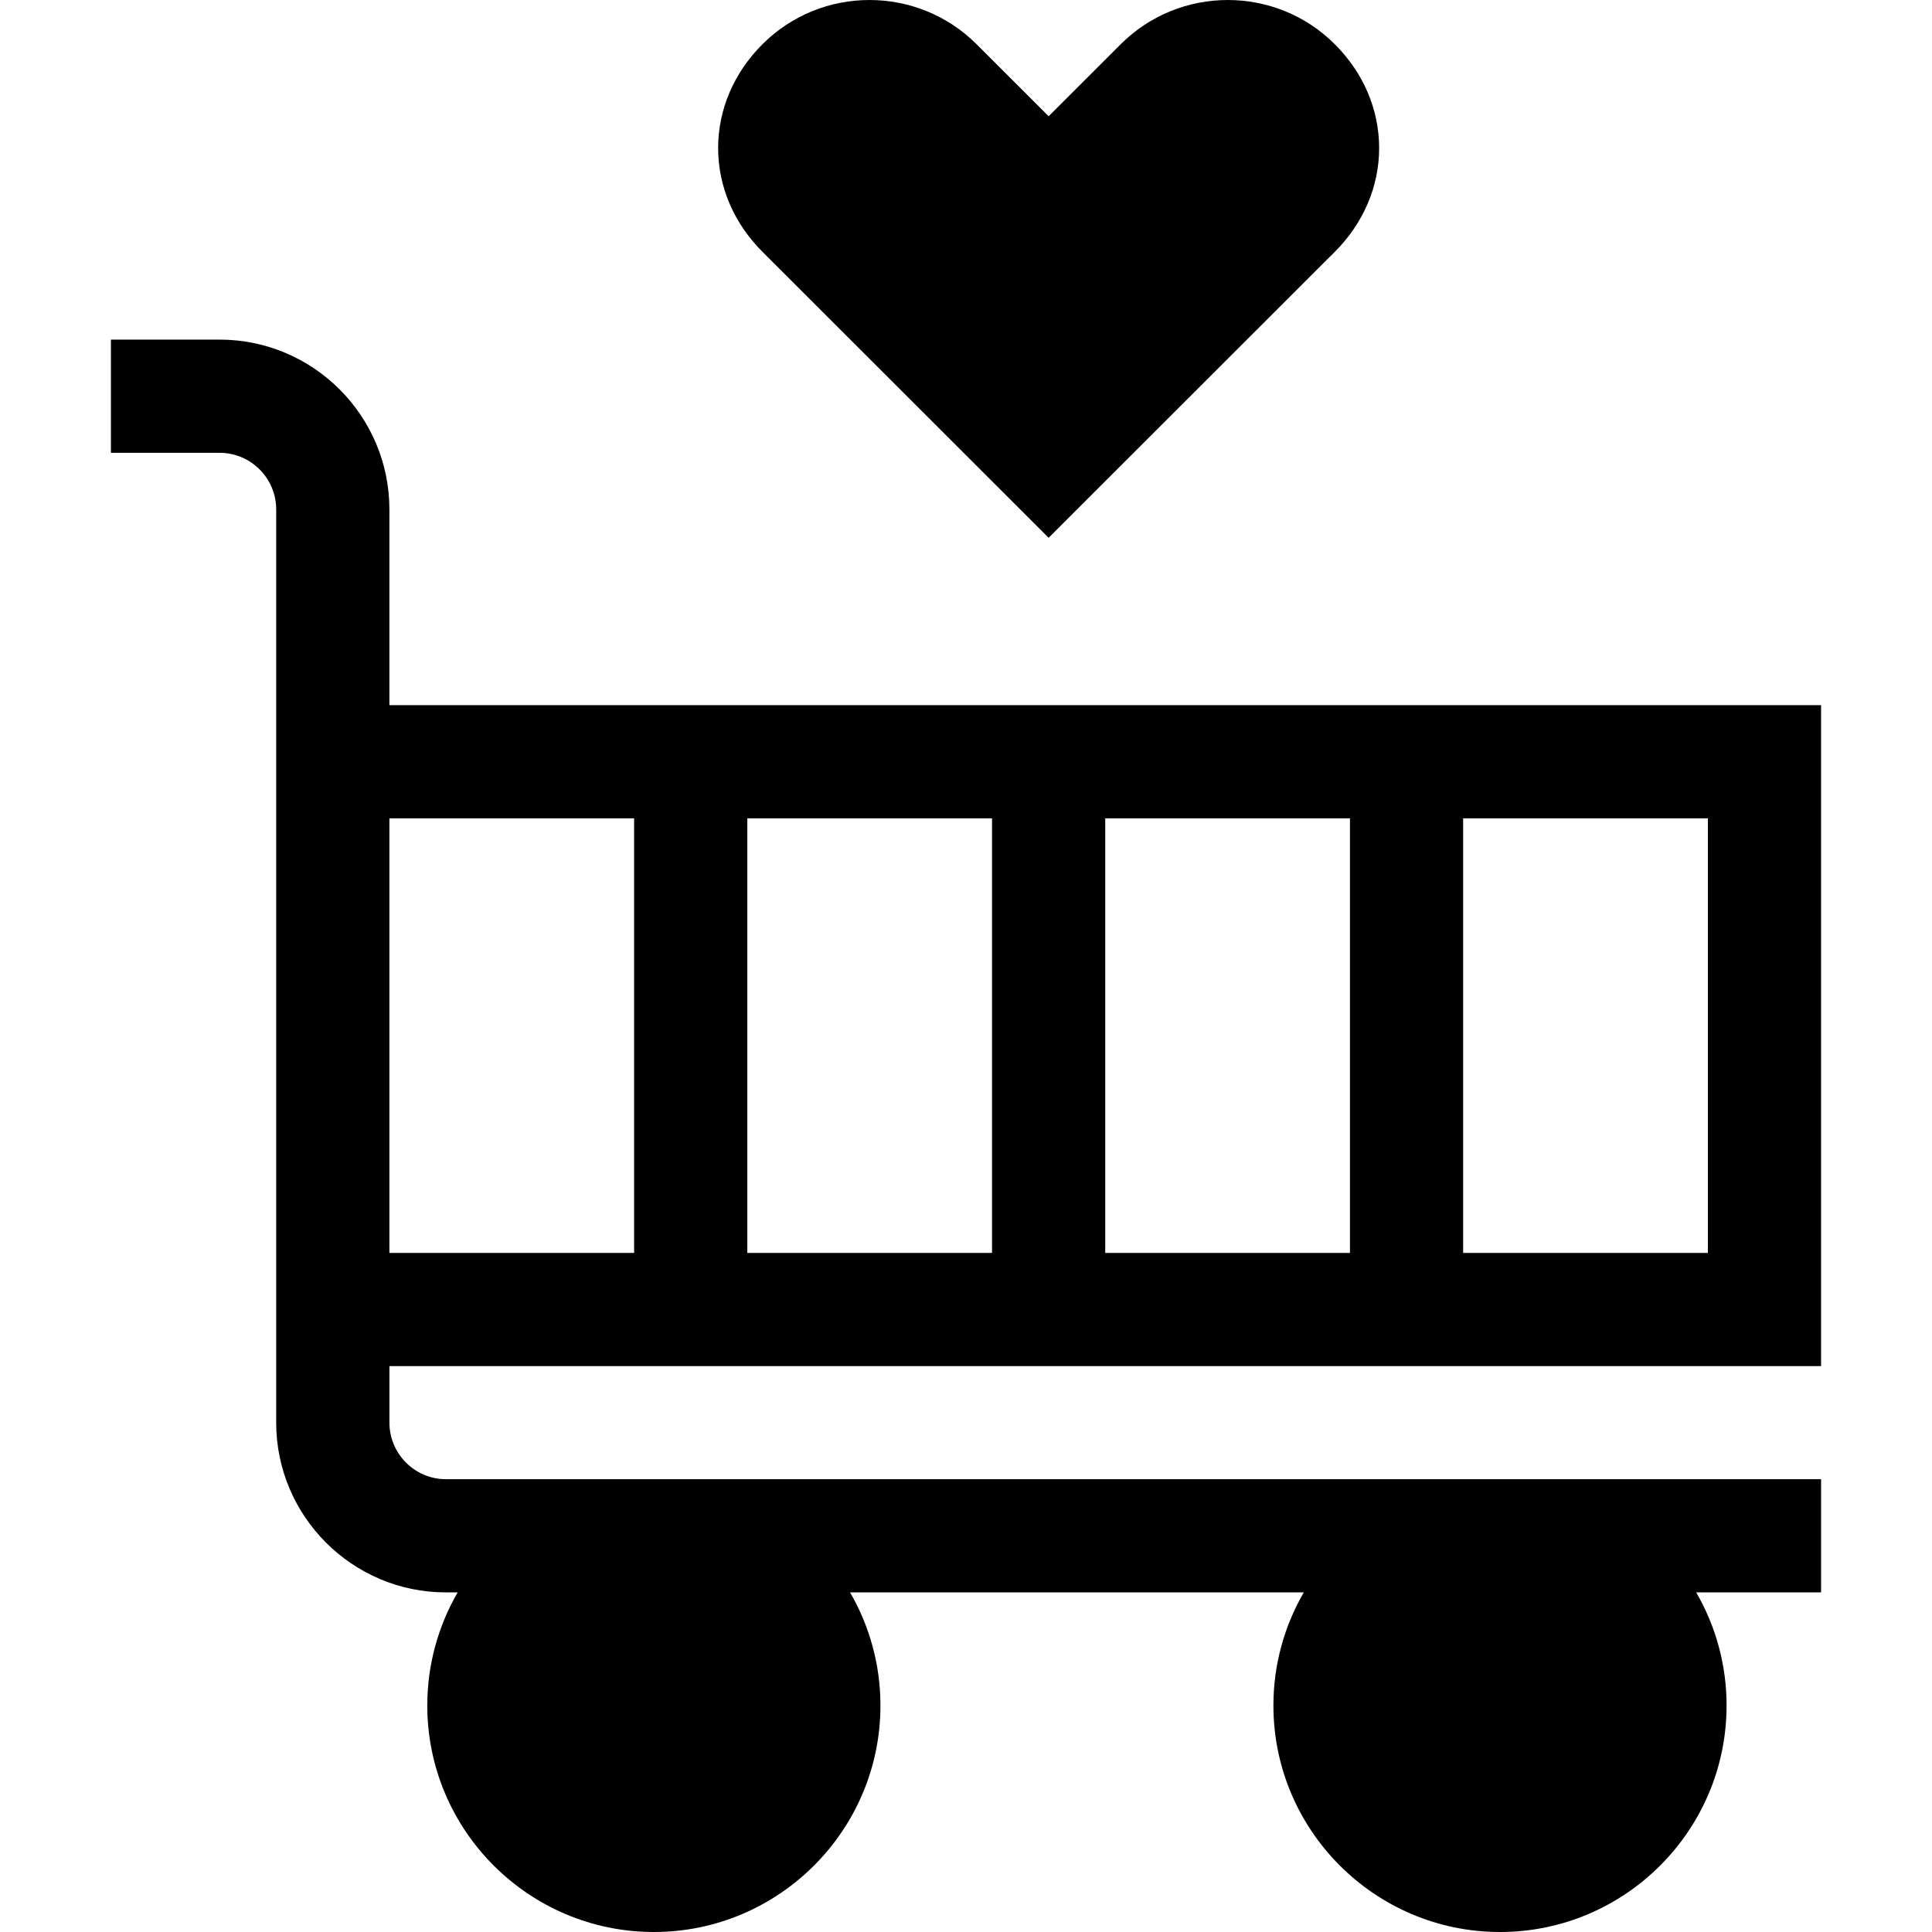 <svg id="Capa_1" enable-background="new 0 0 512 512" height="512" viewBox="0 0 512 512" width="512" xmlns="http://www.w3.org/2000/svg"><g><path d="m277.898 142.516 75.843-75.788c7.584-7.566 11.746-17.331 11.746-27.509 0-5.08-1.045-10.07-3.026-14.718-1.982-4.666-4.936-8.989-8.719-12.772-15.637-15.637-41.092-15.637-56.747 0l-19.096 19.078-19.096-19.078c-7.819-7.82-18.105-11.729-28.374-11.729-10.286 0-20.555 3.909-28.373 11.728-7.584 7.566-11.746 17.331-11.746 27.509 0 10.16 4.161 19.924 11.746 27.491z"/><path d="m482.602 362.03v-175.163h-379.406v-51.867c0-24.813-20.187-45-45-45h-28.798v30h28.797c8.271 0 15 6.729 15 15v242.004c0 24.813 20.187 45 45 45h3.091c-5.109 8.826-8.05 19.056-8.05 29.966 0 33.101 26.937 60.03 60.046 60.03s60.046-26.93 60.046-60.03c0-10.91-2.941-21.14-8.05-29.966h120.238c-5.109 8.826-8.05 19.056-8.05 29.966 0 33.101 26.937 60.03 60.046 60.03 33.11 0 60.047-26.93 60.047-60.03 0-10.91-2.941-21.14-8.05-29.966h33.091v-30h-364.404c-8.271 0-15-6.729-15-15v-14.974zm-219.704-30h-64.851v-115.163h64.851zm30-115.163h64.852v115.163h-64.852zm-124.851 115.163h-64.852v-115.163h64.852zm284.555 0h-64.852v-115.163h64.852z"/></g></svg>
